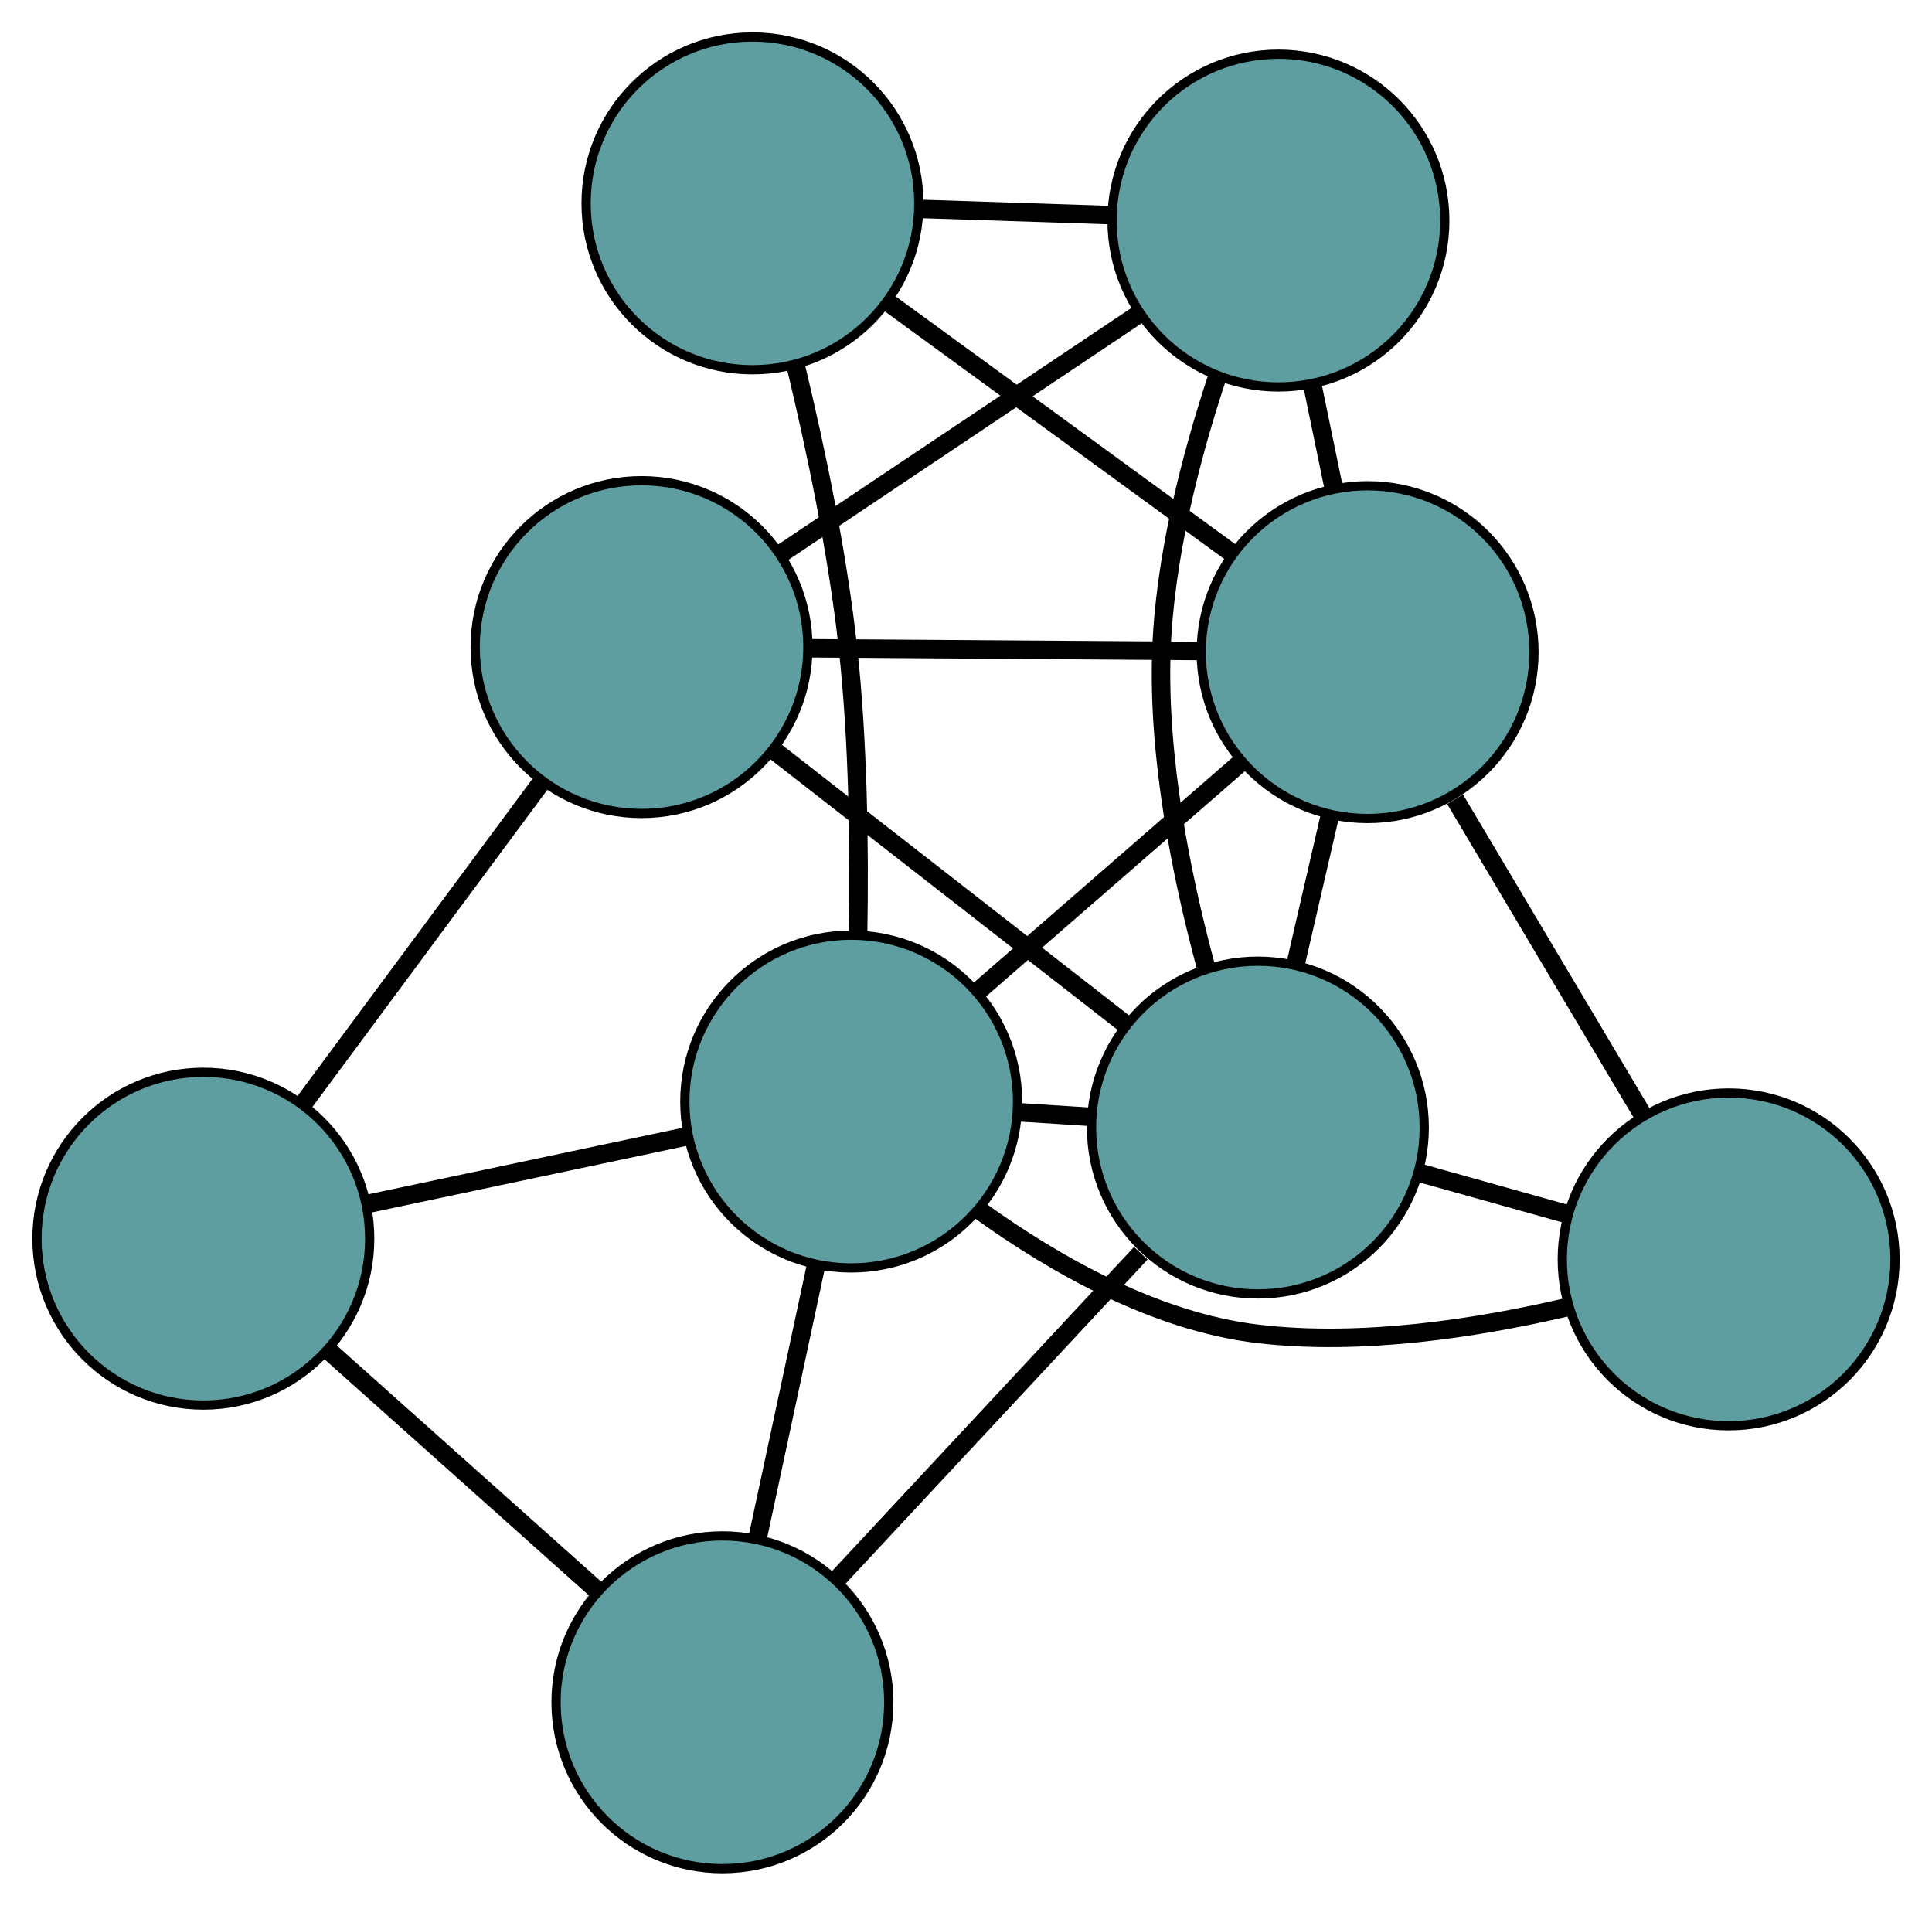 <?xml version="1.0" encoding="UTF-8" standalone="no"?>
<!DOCTYPE svg PUBLIC "-//W3C//DTD SVG 1.1//EN"
 "http://www.w3.org/Graphics/SVG/1.1/DTD/svg11.dtd">
<!-- Generated by graphviz version 2.36.0 (20140111.2315)
 -->
<!-- Title: G Pages: 1 -->
<svg width="100%" height="100%"
 viewBox="0.00 0.00 209.04 206.16" xmlns="http://www.w3.org/2000/svg" xmlns:xlink="http://www.w3.org/1999/xlink">
<g id="graph0" class="graph" transform="scale(1 1) rotate(0) translate(4 202.161)">
<title>G</title>
<!-- 0 -->
<g id="node1" class="node"><title>0</title>
<ellipse fill="cadetblue" stroke="black" cx="65.414" cy="-132.157" rx="18" ry="18"/>
</g>
<!-- 4 -->
<g id="node5" class="node"><title>4</title>
<ellipse fill="cadetblue" stroke="black" cx="134.323" cy="-178.299" rx="18" ry="18"/>
</g>
<!-- 0&#45;&#45;4 -->
<g id="edge1" class="edge"><title>0&#45;&#45;4</title>
<path fill="none" stroke="black" stroke-width="2" d="M80.707,-142.397C92.126,-150.044 107.663,-160.447 119.072,-168.087"/>
</g>
<!-- 5 -->
<g id="node6" class="node"><title>5</title>
<ellipse fill="cadetblue" stroke="black" cx="18" cy="-68.157" rx="18" ry="18"/>
</g>
<!-- 0&#45;&#45;5 -->
<g id="edge2" class="edge"><title>0&#45;&#45;5</title>
<path fill="none" stroke="black" stroke-width="2" d="M54.655,-117.634C46.895,-107.161 36.466,-93.083 28.716,-82.623"/>
</g>
<!-- 6 -->
<g id="node7" class="node"><title>6</title>
<ellipse fill="cadetblue" stroke="black" cx="132.102" cy="-80.177" rx="18" ry="18"/>
</g>
<!-- 0&#45;&#45;6 -->
<g id="edge3" class="edge"><title>0&#45;&#45;6</title>
<path fill="none" stroke="black" stroke-width="2" d="M79.884,-120.878C91.07,-112.159 106.481,-100.147 117.66,-91.434"/>
</g>
<!-- 7 -->
<g id="node8" class="node"><title>7</title>
<ellipse fill="cadetblue" stroke="black" cx="143.973" cy="-131.612" rx="18" ry="18"/>
</g>
<!-- 0&#45;&#45;7 -->
<g id="edge4" class="edge"><title>0&#45;&#45;7</title>
<path fill="none" stroke="black" stroke-width="2" d="M83.634,-132.031C96.326,-131.943 113.182,-131.826 125.852,-131.738"/>
</g>
<!-- 1 -->
<g id="node2" class="node"><title>1</title>
<ellipse fill="cadetblue" stroke="black" cx="77.415" cy="-180.161" rx="18" ry="18"/>
</g>
<!-- 1&#45;&#45;4 -->
<g id="edge5" class="edge"><title>1&#45;&#45;4</title>
<path fill="none" stroke="black" stroke-width="2" d="M95.421,-179.572C102.064,-179.355 109.589,-179.108 116.238,-178.891"/>
</g>
<!-- 1&#45;&#45;7 -->
<g id="edge6" class="edge"><title>1&#45;&#45;7</title>
<path fill="none" stroke="black" stroke-width="2" d="M92.186,-169.387C103.216,-161.341 118.223,-150.395 129.243,-142.357"/>
</g>
<!-- 8 -->
<g id="node9" class="node"><title>8</title>
<ellipse fill="cadetblue" stroke="black" cx="88.098" cy="-82.992" rx="18" ry="18"/>
</g>
<!-- 1&#45;&#45;8 -->
<g id="edge7" class="edge"><title>1&#45;&#45;8</title>
<path fill="none" stroke="black" stroke-width="2" d="M82.11,-162.533C84.278,-153.527 86.615,-142.351 87.734,-132.19 88.855,-122.001 89.005,-110.555 88.848,-101.268"/>
</g>
<!-- 2 -->
<g id="node3" class="node"><title>2</title>
<ellipse fill="cadetblue" stroke="black" cx="74.164" cy="-18" rx="18" ry="18"/>
</g>
<!-- 2&#45;&#45;5 -->
<g id="edge8" class="edge"><title>2&#45;&#45;5</title>
<path fill="none" stroke="black" stroke-width="2" d="M60.569,-30.142C51.738,-38.028 40.276,-48.264 31.471,-56.128"/>
</g>
<!-- 2&#45;&#45;6 -->
<g id="edge9" class="edge"><title>2&#45;&#45;6</title>
<path fill="none" stroke="black" stroke-width="2" d="M86.451,-31.186C96.151,-41.595 109.635,-56.066 119.432,-66.58"/>
</g>
<!-- 2&#45;&#45;8 -->
<g id="edge10" class="edge"><title>2&#45;&#45;8</title>
<path fill="none" stroke="black" stroke-width="2" d="M77.972,-35.759C79.938,-44.93 82.33,-56.087 84.295,-65.254"/>
</g>
<!-- 3 -->
<g id="node4" class="node"><title>3</title>
<ellipse fill="cadetblue" stroke="black" cx="183.037" cy="-65.915" rx="18" ry="18"/>
</g>
<!-- 3&#45;&#45;6 -->
<g id="edge11" class="edge"><title>3&#45;&#45;6</title>
<path fill="none" stroke="black" stroke-width="2" d="M165.508,-70.823C160.328,-72.273 154.662,-73.86 149.491,-75.308"/>
</g>
<!-- 3&#45;&#45;7 -->
<g id="edge12" class="edge"><title>3&#45;&#45;7</title>
<path fill="none" stroke="black" stroke-width="2" d="M173.78,-81.484C167.643,-91.805 159.614,-105.307 153.436,-115.698"/>
</g>
<!-- 3&#45;&#45;8 -->
<g id="edge13" class="edge"><title>3&#45;&#45;8</title>
<path fill="none" stroke="black" stroke-width="2" d="M165.64,-60.765C155.82,-58.462 143.306,-56.531 132.104,-57.857 121.095,-59.16 110.263,-65.27 102.1,-71.138"/>
</g>
<!-- 4&#45;&#45;6 -->
<g id="edge14" class="edge"><title>4&#45;&#45;6</title>
<path fill="none" stroke="black" stroke-width="2" d="M127.668,-161.267C124.779,-152.525 121.975,-141.618 121.654,-131.528 121.288,-120.07 123.813,-107.452 126.473,-97.59"/>
</g>
<!-- 4&#45;&#45;7 -->
<g id="edge15" class="edge"><title>4&#45;&#45;7</title>
<path fill="none" stroke="black" stroke-width="2" d="M137.971,-160.649C138.74,-156.93 139.551,-153.007 140.32,-149.287"/>
</g>
<!-- 5&#45;&#45;8 -->
<g id="edge16" class="edge"><title>5&#45;&#45;8</title>
<path fill="none" stroke="black" stroke-width="2" d="M35.689,-71.901C46.234,-74.132 59.584,-76.958 70.171,-79.198"/>
</g>
<!-- 6&#45;&#45;7 -->
<g id="edge17" class="edge"><title>6&#45;&#45;7</title>
<path fill="none" stroke="black" stroke-width="2" d="M136.188,-97.878C137.395,-103.109 138.715,-108.831 139.921,-114.053"/>
</g>
<!-- 6&#45;&#45;8 -->
<g id="edge18" class="edge"><title>6&#45;&#45;8</title>
<path fill="none" stroke="black" stroke-width="2" d="M113.95,-81.338C111.393,-81.502 108.764,-81.67 106.208,-81.833"/>
</g>
<!-- 7&#45;&#45;8 -->
<g id="edge19" class="edge"><title>7&#45;&#45;8</title>
<path fill="none" stroke="black" stroke-width="2" d="M130.161,-119.594C121.5,-112.057 110.381,-102.382 101.751,-94.872"/>
</g>
</g>
</svg>

